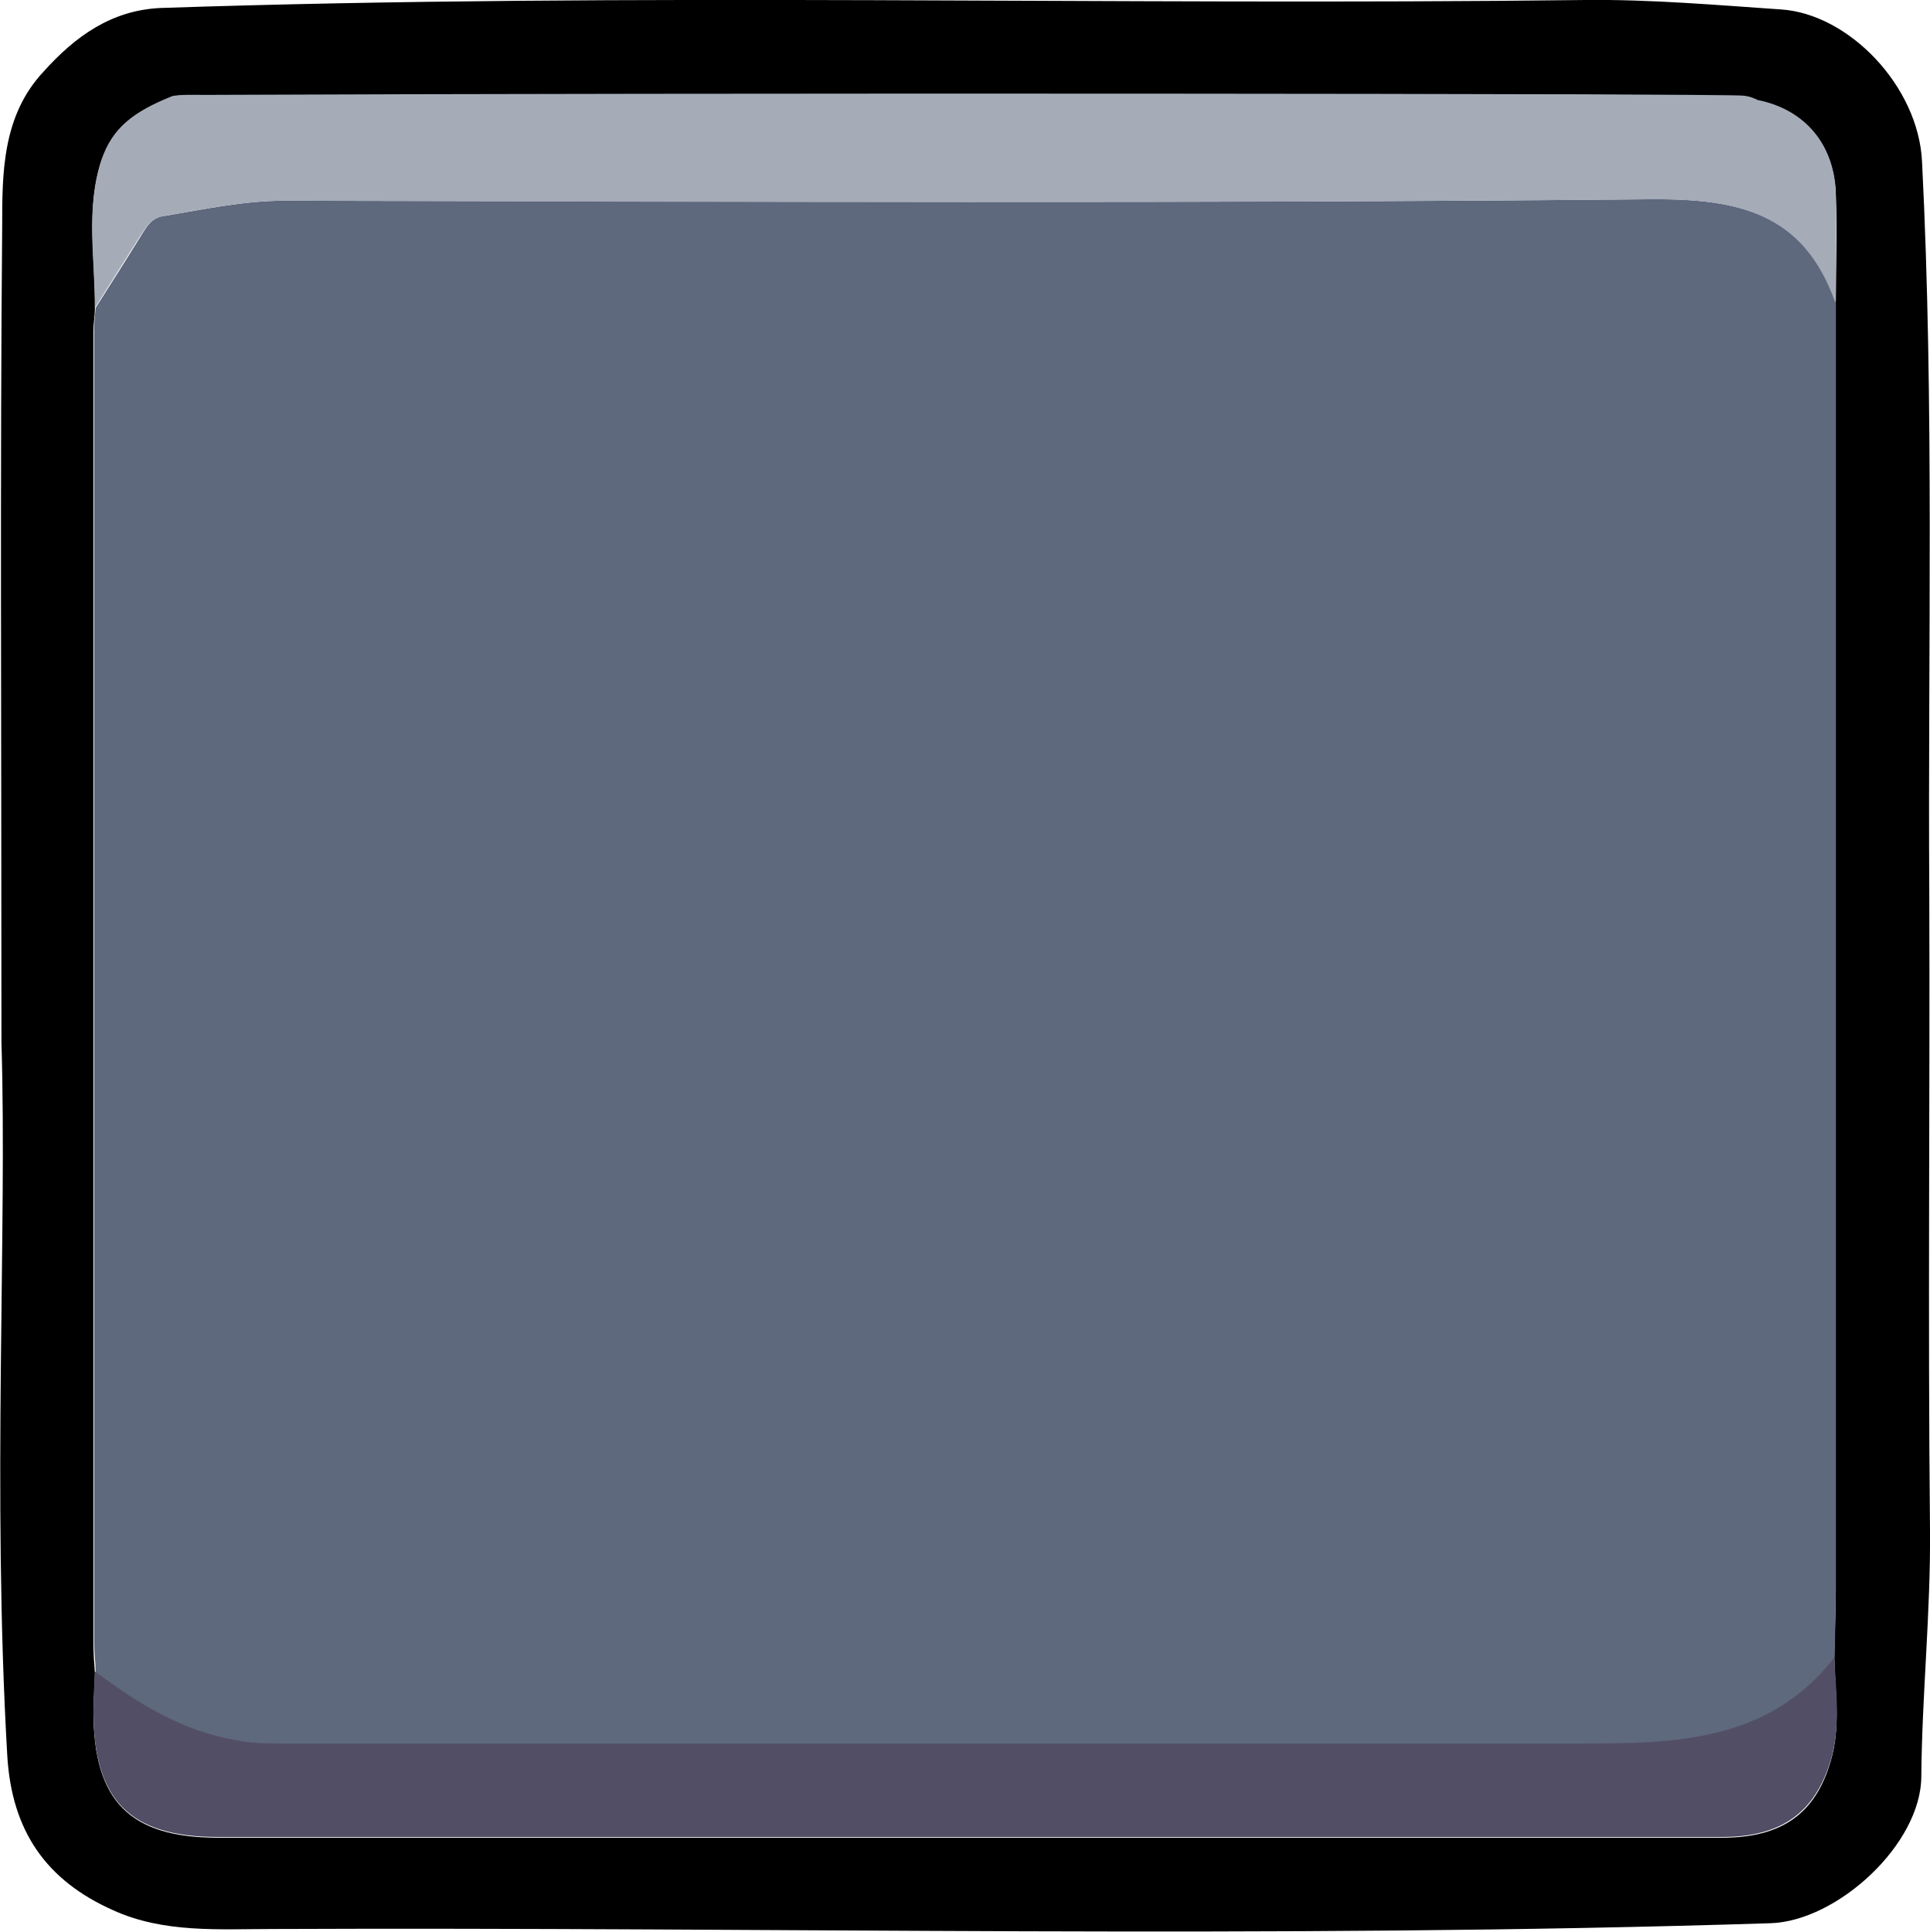 <?xml version="1.0" encoding="UTF-8"?>
<svg id="Layer_2" data-name="Layer 2" xmlns="http://www.w3.org/2000/svg" width="266.5" height="266.7" viewBox="0 0 266.5 266.7">
  <defs>
    <style>
      .cls-1 {
        fill: #5e697e;
      }

      .cls-2 {
        fill: #a5abb7;
      }

      .cls-3 {
        fill: #524e66;
      }
    </style>
  </defs>
  <g id="Middle">
    <g>
      <path d="m.2,144.1C.2,99.2,0,65.2.3,31.3c0-7.4,0-15.3,5.7-21.4C10.4,5,15.4,1.4,22.2,1.1,87.7-1.1,153.3.8,218.9,0c9.1-.1,18.1.7,27,1.3,9.4.6,19,10.6,19.5,21,1.7,33.6.8,67.2,1,100.8.1,29.4-.2,58.7.1,88.1.1,11.4-1.1,22.6-1.2,34,0,9.4-11.6,20-20.8,20.3-68.9,2.2-137.9.5-206.8.8-7.4,0-15.1.6-22.1-2.6-9.2-4.1-14-10.9-14.6-21.4-2.1-36.4,0-72.8-.8-98.3ZM233.8,13.3c-3-.6-142.3,0-208.9-.1-.6-.3-9.4,4.4-10.9,9-2.2,6.7-.8,13.6-.9,20.4,0,1-.2,2-.2,3,0,60.5,0,120.9,0,181.4,0,1.3.1,2.6.2,3.9,0,1.8-.2,3.6-.2,5.4,0,12.3,5,17.4,17.2,17.4,21.3,0,42.5,0,63.8,0,48,0,95.9,0,143.9,0,8.2,0,12.9-3.3,15-10.6,1.4-4.7.6-9.4.5-14.2,0-3.1.2-6.3.2-9.4,0-59.3,0-118.5,0-177.8,0-4.9.2-9.9,0-14.8-.2-6.8-4.3-11.6-10.8-12.9-.2-.1-.8-.4-2-.6-2.6,0-4.3,0-6.9,0Z"/>
      <path class="cls-1" d="m13.2,230.8c0-1.3-.2-2.6-.2-3.9,0-60.5,0-120.9,0-181.4,0-1,.1-2,.2-3,2.1-3.3,4.2-6.6,6.3-10,.8-1.3,1.5-2.5,3.2-2.7,5.5-.9,10.9-2.1,16.6-2.1,62.9.1,125.7.4,188.6-.2,12.2-.1,21.2,1.9,25.6,14.2,0,59.3,0,118.5,0,177.8,0,3.1-.1,6.3-.2,9.4-9.1,11.7-22.1,11.9-35.1,11.9-59.8,0-119.7,0-179.5,0-2.1,0-4.2-.2-6.3-.5-7.4-1.3-13.3-5.1-19.2-9.4Z"/>
      <path class="cls-2" d="m253.4,41.7c-4.4-12.3-13.3-14.3-25.6-14.2-62.9.6-125.7.4-188.6.2-5.7,0-11.1,1.2-16.6,2.1-1.7.3-2.4,1.5-3.2,2.7-2.1,3.3-4.2,6.7-6.3,10,0-6.8-1.3-13.7.9-20.4,1.5-4.5,4.5-6.7,9.7-8.8.8-.3,4.1-.2,4.2-.2,66.6-.3,210.2-.2,212.8.1,1,.1,1.6.4,2,.6,6.5,1.3,10.6,6.1,10.8,12.9.1,4.9,0,9.9,0,14.8Z"/>
      <path class="cls-3" d="m13.2,230.8c5.8,4.3,11.8,8.1,19.2,9.4,2.1.4,4.2.5,6.3.5,59.8,0,119.7,0,179.5,0,13.1,0,26-.2,35.1-11.9.2,4.7.9,9.5-.5,14.2-2.2,7.3-6.9,10.6-15,10.6-48,0-95.9,0-143.9,0s-42.5,0-63.8,0c-12.2,0-17.2-5.1-17.2-17.4,0-1.8.1-3.6.2-5.4Z"/>
    </g>
  </g>
</svg>